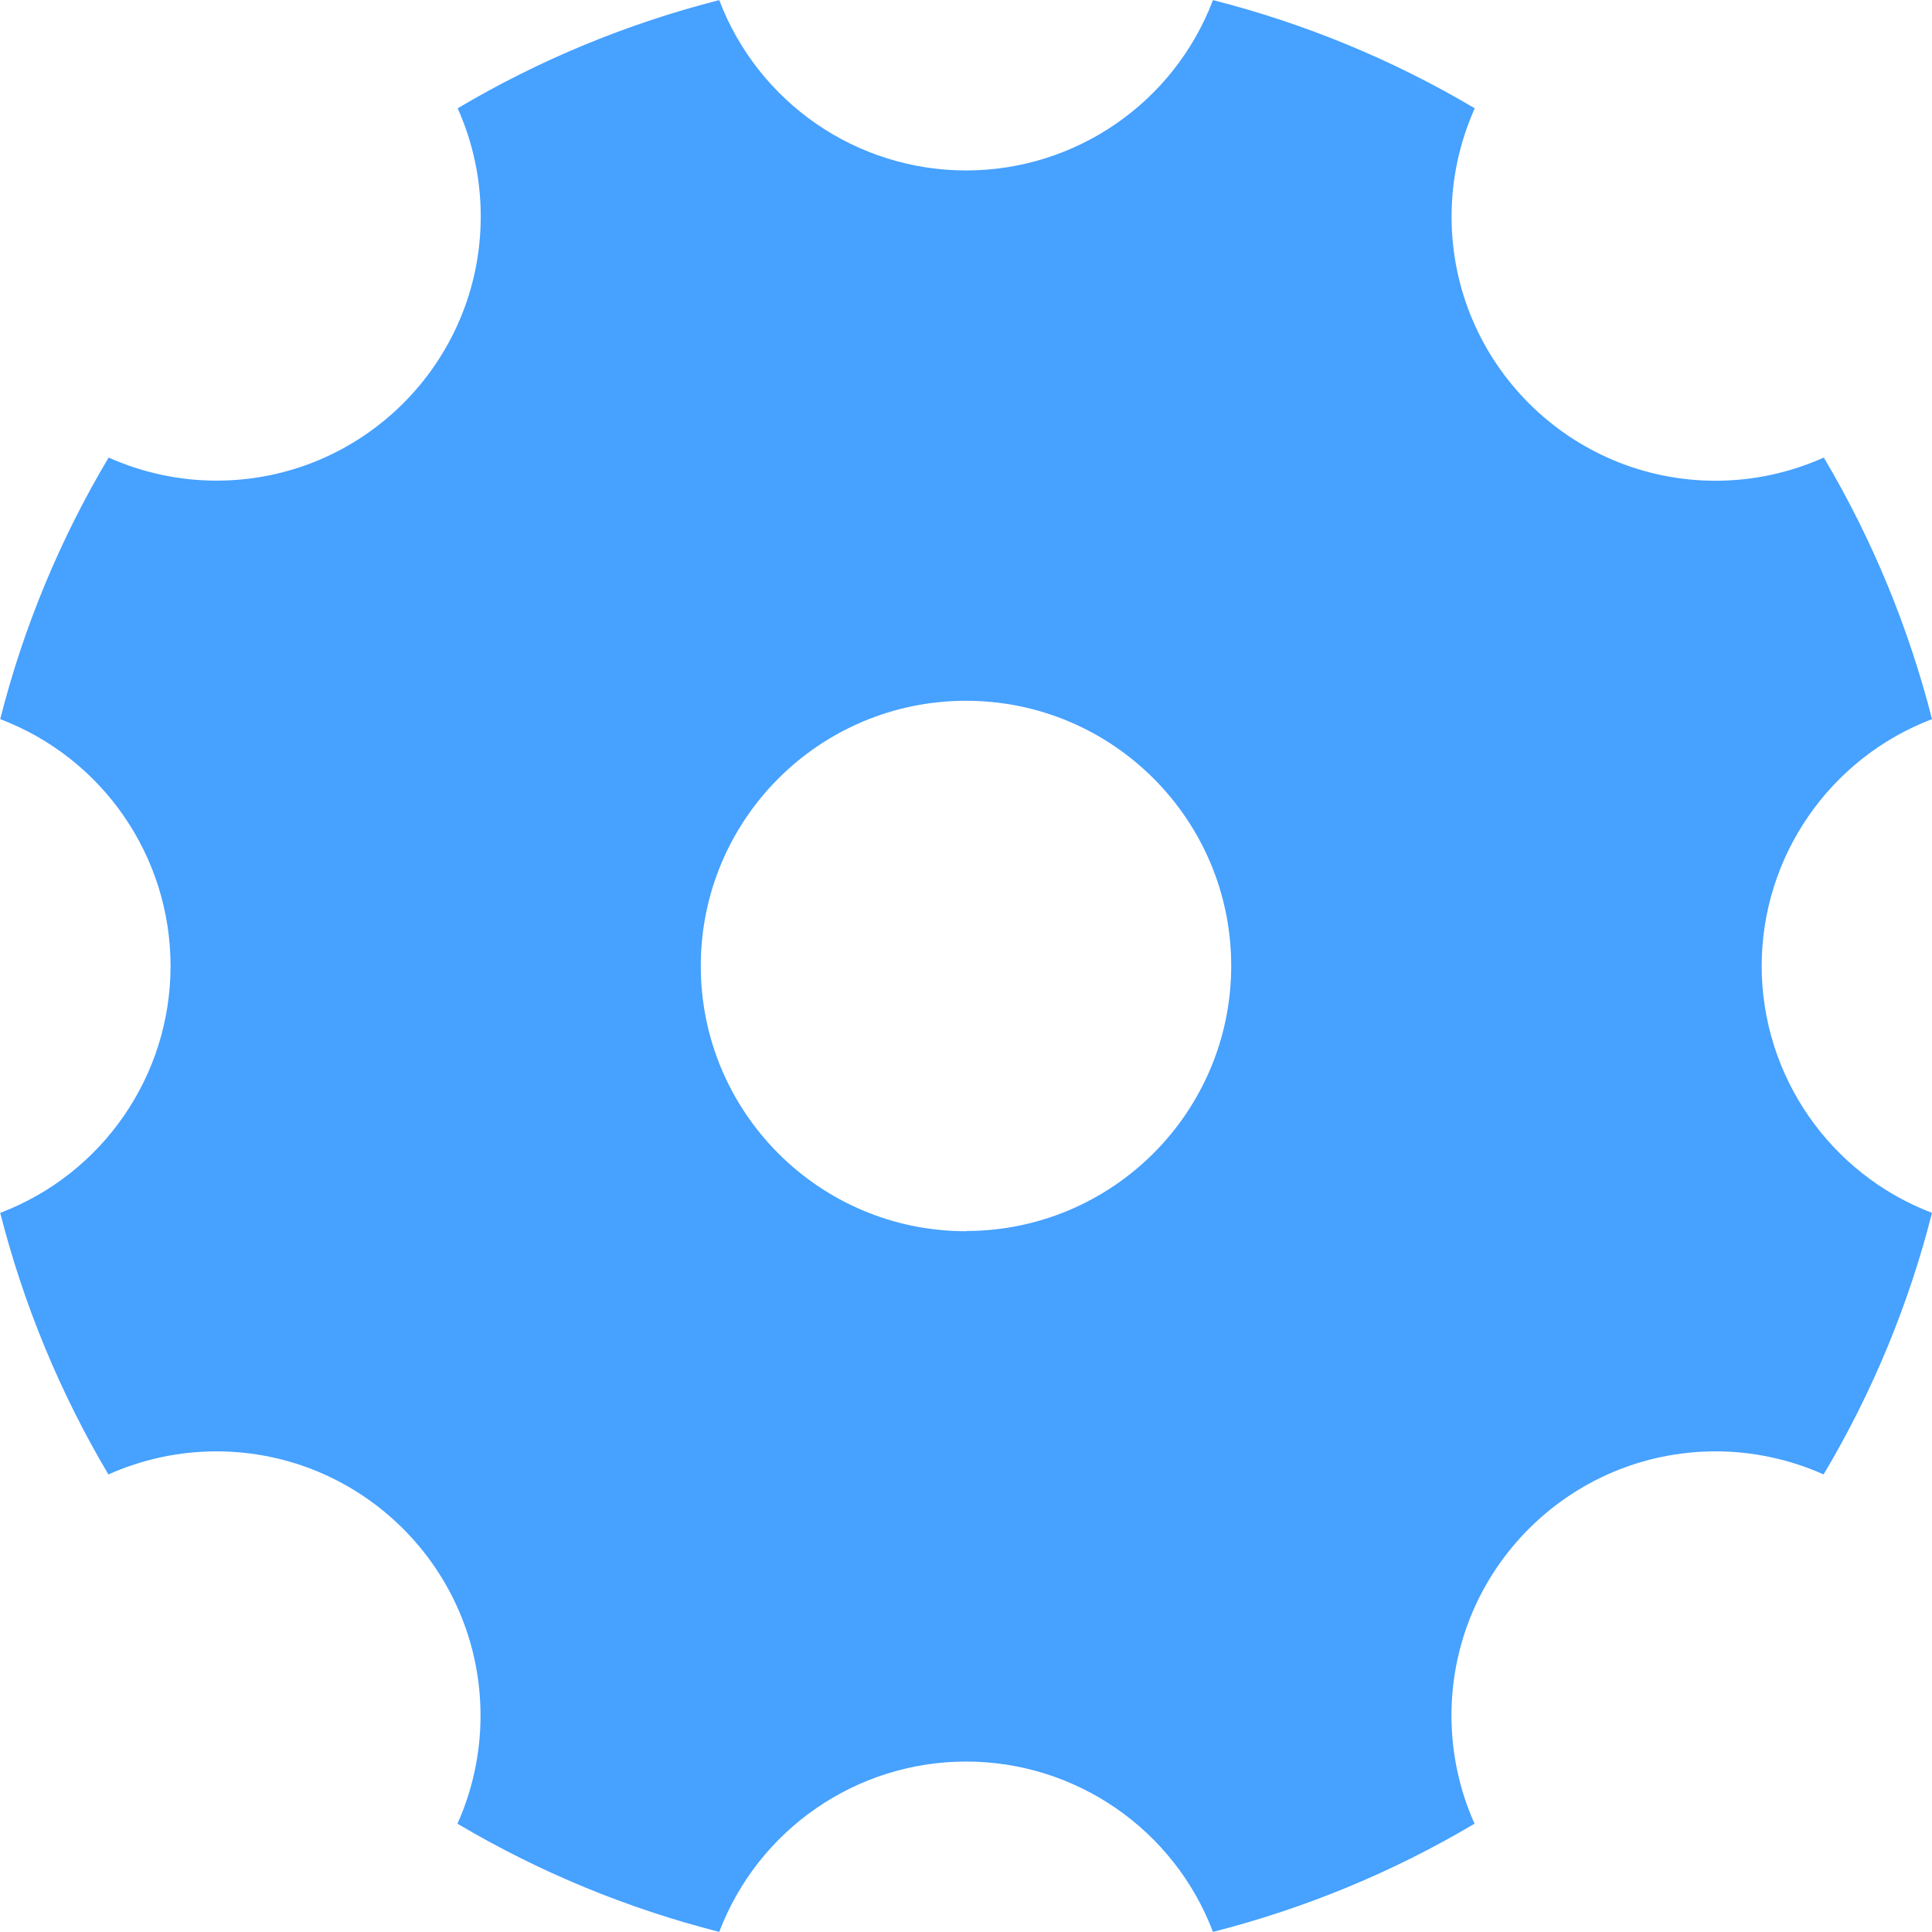 ﻿<?xml version="1.0" encoding="utf-8"?>
<svg version="1.1" xmlns:xlink="http://www.w3.org/1999/xlink" width="18px" height="18px" xmlns="http://www.w3.org/2000/svg">
  <g transform="matrix(1 0 0 1 -1712 -35 )">
    <path d="M 18 11.3  C 17.046 10.936  16.414 10.021  16.413 9  C 16.414 7.979  17.046 7.064  18 6.7  C 17.782 5.844  17.443 5.023  16.992 4.263  C 16.675 4.405  16.332 4.479  15.985 4.479  C 14.626 4.479  13.524 3.377  13.524 2.018  C 13.524 1.67  13.598 1.326  13.74 1.009  C 12.979 0.558  12.158 0.219  11.301 0.001  C 10.938 0.956  10.023 1.588  9.001 1.588  C 7.979 1.588  7.064 0.956  6.701 0.001  C 5.845 0.219  5.024 0.558  4.264 1.009  C 4.406 1.326  4.479 1.669  4.479 2.016  C 4.479 3.375  3.377 4.478  2.017 4.478  C 1.671 4.478  1.328 4.404  1.012 4.263  C 0.56 5.022  0.219 5.843  0.002 6.7  C 0.957 7.063  1.589 7.978  1.589 9  C 1.589 10.022  0.957 10.937  0.002 11.3  C 0.22 12.156  0.559 12.977  1.01 13.737  C 1.326 13.596  1.669 13.522  2.015 13.522  C 3.375 13.522  4.477 14.625  4.477 15.984  C 4.477 16.331  4.404 16.674  4.262 16.991  C 5.023 17.442  5.844 17.781  6.701 17.999  C 7.064 17.044  7.979 16.412  9.001 16.412  C 10.023 16.412  10.938 17.044  11.301 17.999  C 12.157 17.781  12.978 17.442  13.738 16.991  C 13.596 16.674  13.523 16.331  13.523 15.984  C 13.523 14.625  14.625 13.522  15.985 13.522  C 16.331 13.522  16.674 13.596  16.99 13.737  C 17.442 12.978  17.783 12.157  18 11.3  Z M 9 11.469  L 9 11.471  C 7.635 11.471  6.529 10.365  6.529 9  C 6.529 7.635  7.635 6.529  9 6.529  C 10.365 6.529  11.471 7.635  11.471 9  C 11.469 10.364  10.364 11.468  9 11.469  Z " fill-rule="nonzero" fill="#46a1ff" stroke="none" transform="matrix(1 0 0 1 1712 35 )" />
  </g>
</svg>